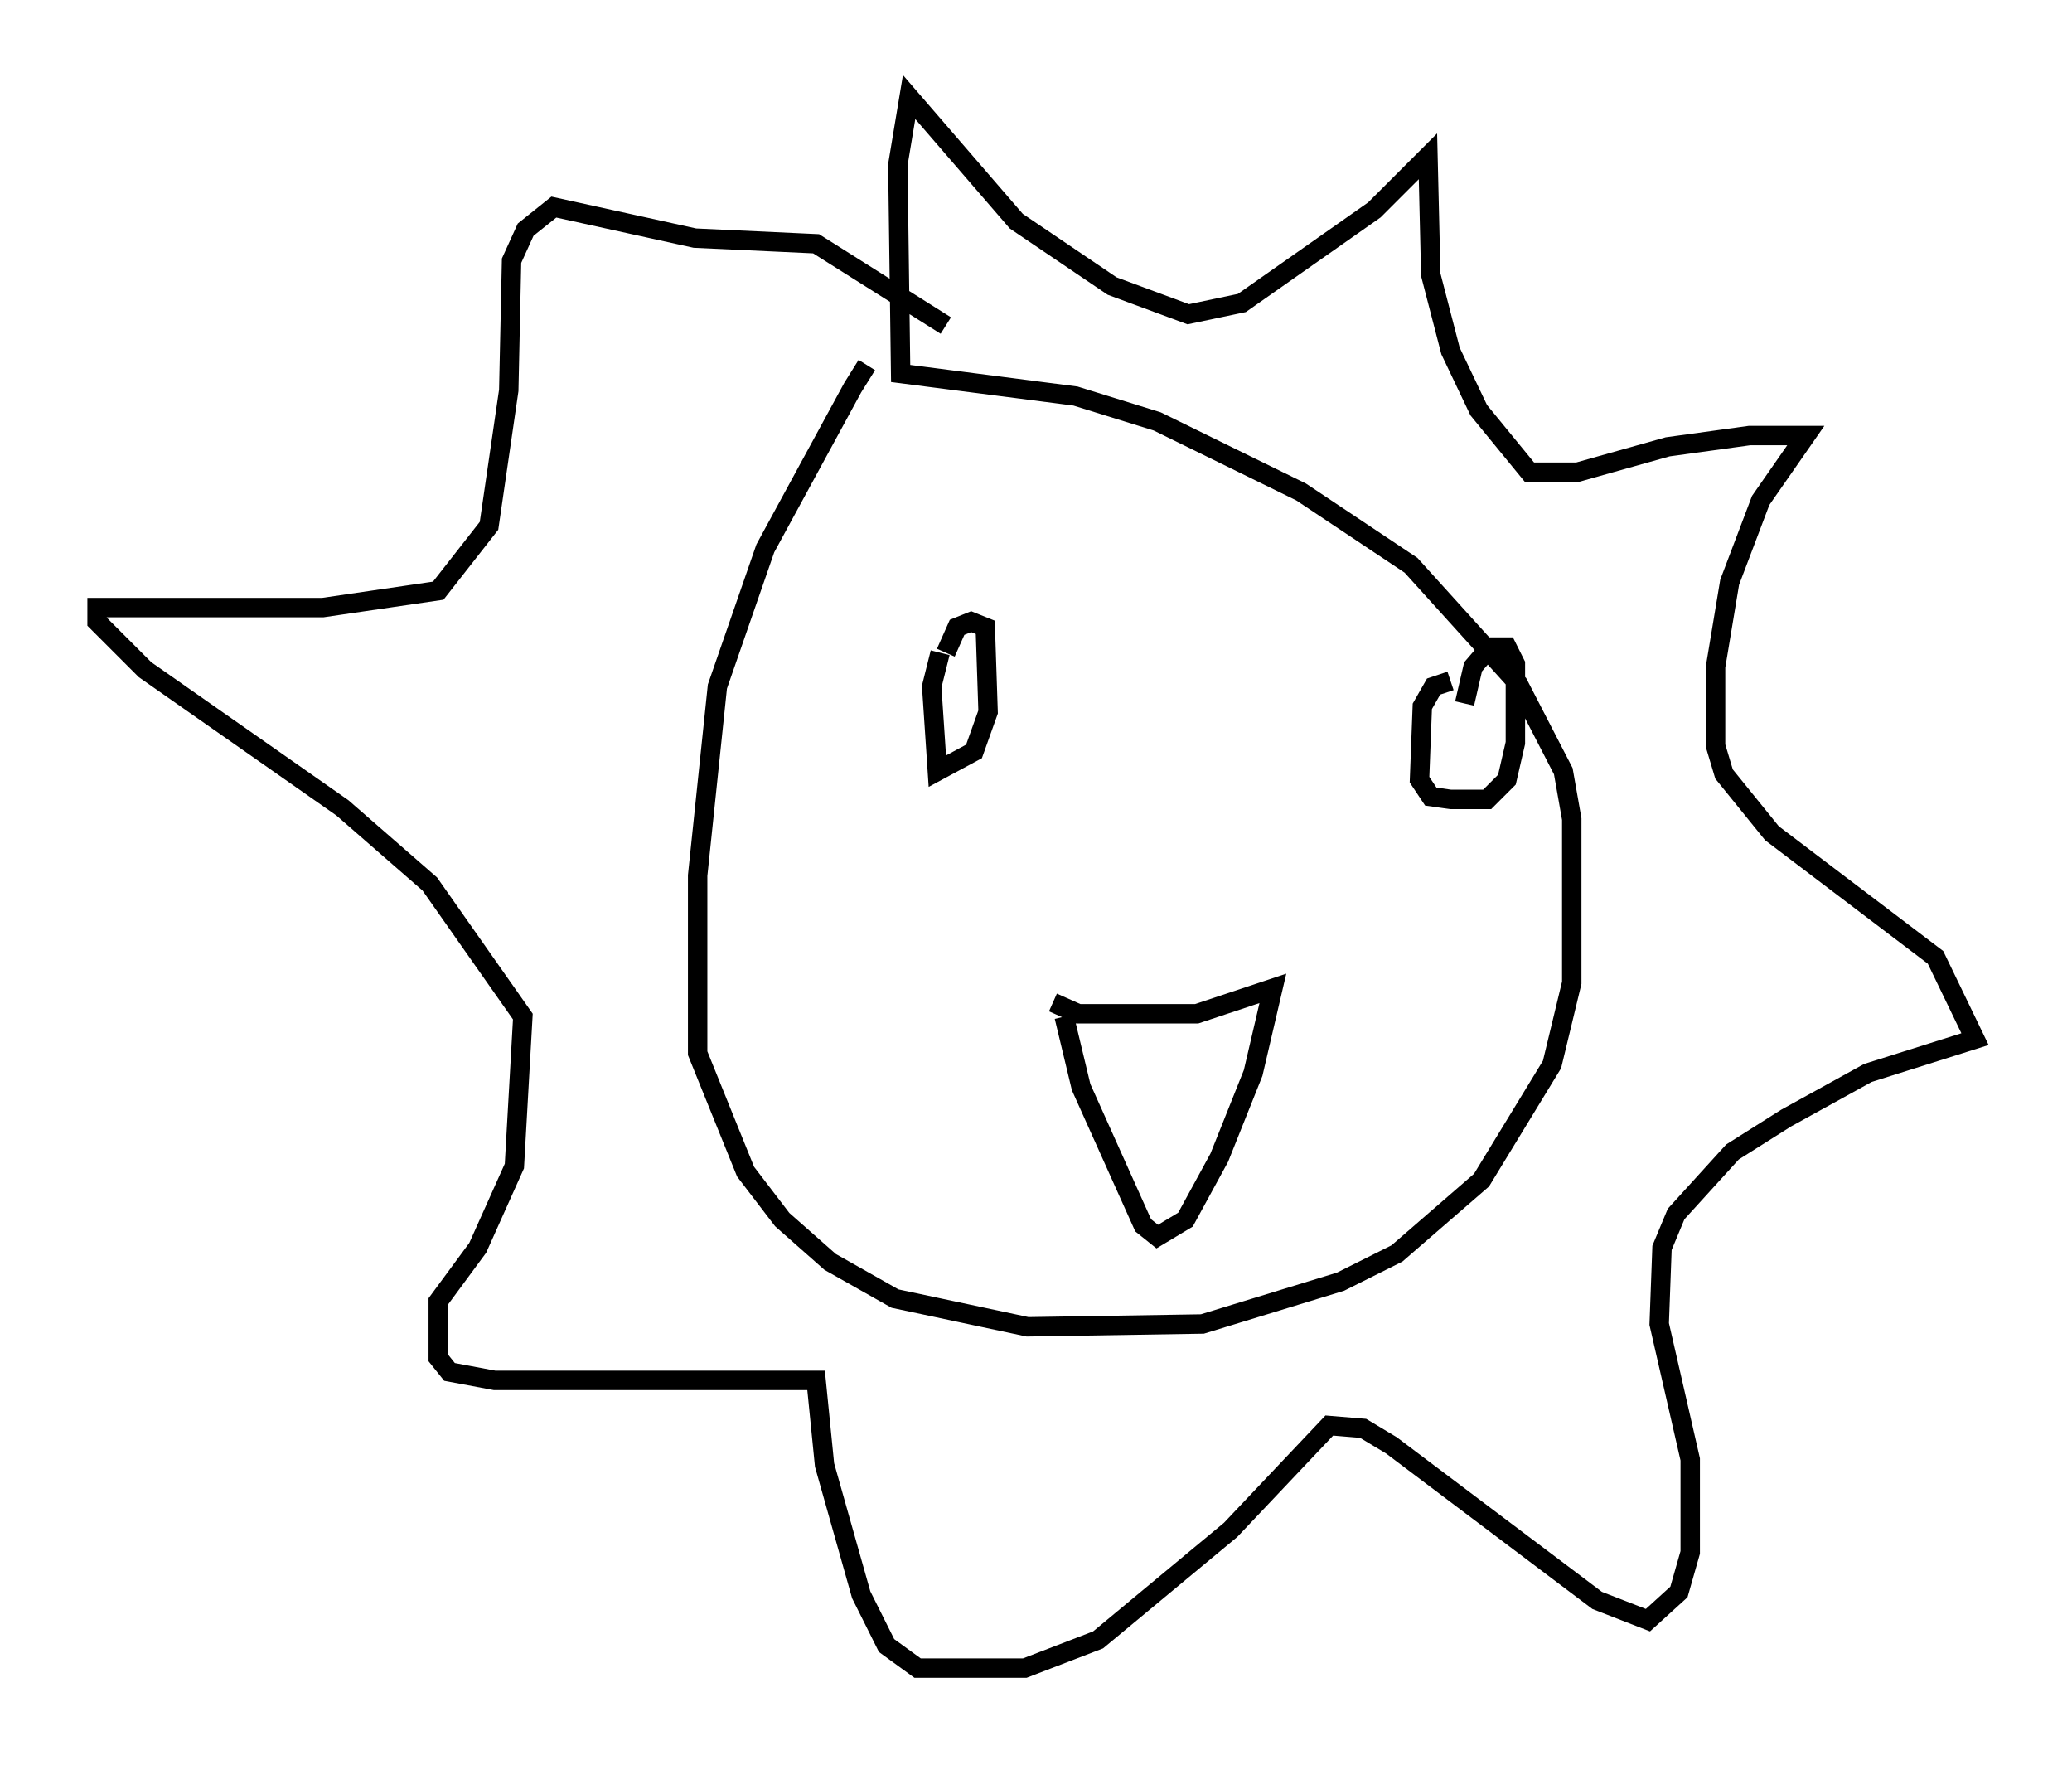 <?xml version="1.0" encoding="utf-8" ?>
<svg baseProfile="full" height="90.905" version="1.1" width="106.737" xmlns="http://www.w3.org/2000/svg" xmlns:ev="http://www.w3.org/2001/xml-events" xmlns:xlink="http://www.w3.org/1999/xlink"><defs /><rect fill="white" height="90.905" width="106.737" x="0" y="0" /><path d="M48.285, 16.184 m-3.631, 2.615 l-0.726, 1.162 -4.503, 8.279 l-2.469, 7.117 -1.017, 9.732 l0.0, 9.151 2.469, 6.101 l1.888, 2.469 2.469, 2.179 l3.341, 1.888 6.827, 1.453 l9.006, -0.145 7.117, -2.179 l2.905, -1.453 4.358, -3.777 l3.631, -5.955 1.017, -4.212 l0.0, -8.425 -0.436, -2.469 l-2.324, -4.503 -5.52, -6.101 l-5.665, -3.777 -7.408, -3.631 l-4.212, -1.307 -9.006, -1.162 l-0.145, -10.749 0.581, -3.486 l5.52, 6.391 4.939, 3.341 l3.922, 1.453 2.76, -0.581 l6.827, -4.793 2.76, -2.76 l0.145, 6.101 1.017, 3.922 l1.453, 3.05 2.615, 3.196 l2.469, 0.0 4.648, -1.307 l4.212, -0.581 2.905, 0.0 l-2.324, 3.341 -1.598, 4.212 l-0.726, 4.358 0.0, 4.067 l0.436, 1.453 2.469, 3.05 l8.425, 6.391 2.034, 4.212 l-5.52, 1.743 -4.212, 2.324 l-2.76, 1.743 -2.905, 3.196 l-0.726, 1.743 -0.145, 3.922 l1.598, 6.972 0.0, 4.793 l-0.581, 2.034 -1.598, 1.453 l-2.615, -1.017 -10.603, -7.989 l-1.453, -0.872 -1.743, -0.145 l-5.084, 5.374 -6.827, 5.665 l-3.777, 1.453 -5.52, 0.0 l-1.598, -1.162 -1.307, -2.615 l-1.888, -6.682 -0.436, -4.358 l-16.559, 0.0 -2.324, -0.436 l-0.581, -0.726 0.0, -2.905 l2.034, -2.76 1.888, -4.212 l0.436, -7.698 -4.793, -6.827 l-4.503, -3.922 -10.168, -7.117 l-2.469, -2.469 0.0, -0.726 l11.62, 0.0 5.955, -0.872 l2.615, -3.341 1.017, -6.972 l0.145, -6.682 0.726, -1.598 l1.453, -1.162 7.263, 1.598 l6.246, 0.291 6.682, 4.212 m-0.291, 16.849 l-0.436, 1.743 0.291, 4.358 l1.888, -1.017 0.726, -2.034 l-0.145, -4.358 -0.726, -0.291 l-0.726, 0.291 -0.581, 1.307 m26, 1.453 l-0.872, 0.291 -0.581, 1.017 l-0.145, 3.777 0.581, 0.872 l1.017, 0.145 1.888, 0.0 l1.017, -1.017 0.436, -1.888 l0.0, -4.067 -0.436, -0.872 l-0.872, 0.0 -0.872, 1.017 l-0.436, 1.888 m-21.207, 15.397 l1.307, 0.581 6.101, 0.0 l3.922, -1.307 -1.017, 4.358 l-1.743, 4.358 -1.743, 3.196 l-1.453, 0.872 -0.726, -0.581 l-3.196, -7.117 -0.872, -3.631 " fill="none" stroke="black" stroke-width="1" /></svg>